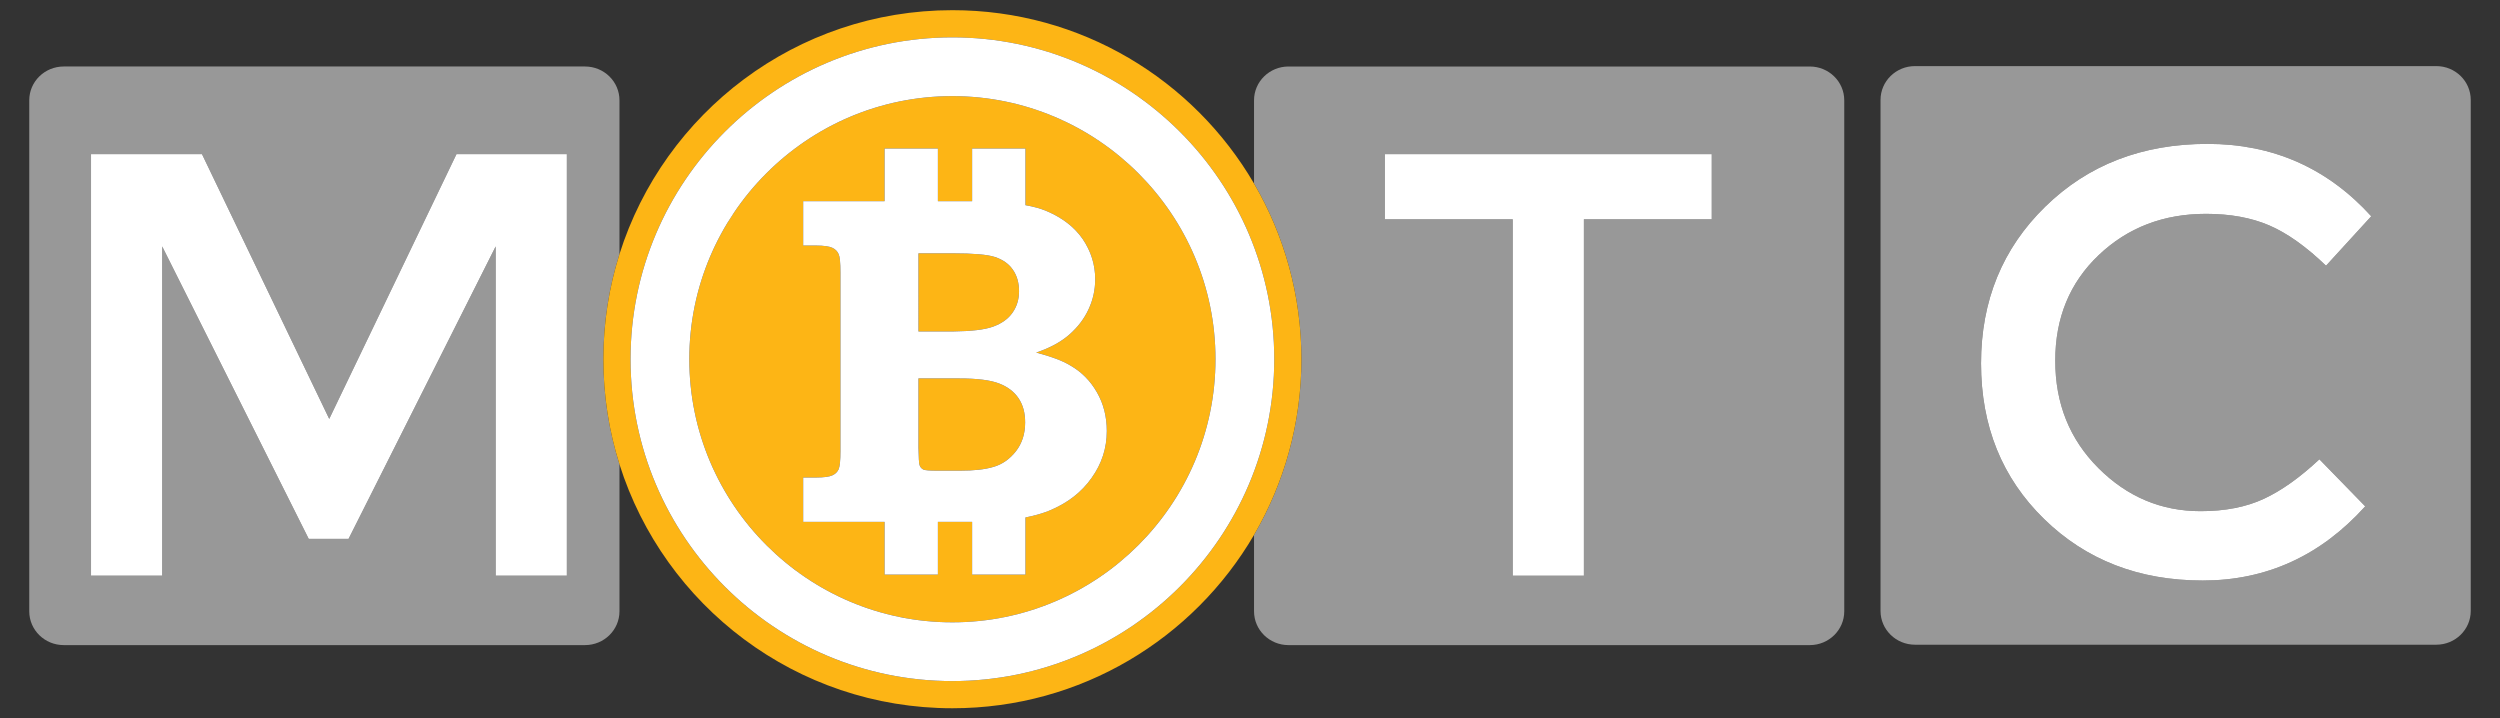 <?xml version="1.0" encoding="utf-8"?>
<!-- Generator: Adobe Illustrator 16.0.0, SVG Export Plug-In . SVG Version: 6.00 Build 0)  -->
<!DOCTYPE svg PUBLIC "-//W3C//DTD SVG 1.1 Tiny//EN" "http://www.w3.org/Graphics/SVG/1.1/DTD/svg11-tiny.dtd">
<svg version="1.1" baseProfile="tiny" id="Layer_1" xmlns="http://www.w3.org/2000/svg" xmlns:xlink="http://www.w3.org/1999/xlink"
	 x="0px" y="0px" width="766px" height="220.13px" viewBox="0 0 766 220.13" xml:space="preserve">
<rect x="0" y="0" width="766" height="220.13" fill="#333333" stroke="none"/>
<g>
	<path fill="#989898" d="M189.805,77.873V30.729c0-5.718-4.728-10.354-10.561-10.354H19.525c-5.833,0-10.561,4.636-10.561,10.354
		v156.577c0,5.718,4.728,10.353,10.561,10.353h159.72c5.833,0,10.561-4.635,10.561-10.353V142.26
		c-3.204-10.16-4.936-20.975-4.936-32.192S186.601,88.034,189.805,77.873z M173.681,176.392h-21.804V75.5l-45.086,89.619H94.595
		L49.692,75.5v100.892H27.889V47.229h34l38.989,81.119l38.989-81.119h33.814L173.681,176.392L173.681,176.392z"/>
	<path fill="#989898" d="M554.518,20.377H394.799c-5.834,0-10.562,4.636-10.562,10.354v25.509
		c9.228,15.812,14.521,34.201,14.521,53.828s-5.293,38.016-14.521,53.827v23.413c0,5.718,4.728,10.353,10.562,10.353h159.719
		c5.832,0,10.561-4.635,10.561-10.353V30.73C565.077,25.013,560.35,20.377,554.518,20.377z M524.477,67.186h-39.174v109.206h-21.806
		V67.186h-39.174V47.229h100.152L524.477,67.186L524.477,67.186z"/>
	<path fill="#989898" d="M746.475,20.254H586.756c-5.832,0-10.562,4.637-10.562,10.354v156.577c0,5.718,4.729,10.353,10.562,10.353
		h159.719c5.834,0,10.561-4.635,10.561-10.353V30.607C757.034,24.891,752.309,20.254,746.475,20.254z M642.938,143.407
		c8.807,8.81,19.246,13.212,31.32,13.212c7.514,0,13.979-1.262,19.401-3.788c5.42-2.522,11.088-6.56,17-12.104l14.043,14.413
		c-13.674,15.151-30.274,22.729-49.799,22.729s-35.727-6.283-48.598-18.848c-12.873-12.565-19.31-28.457-19.31-47.674
		s6.56-35.23,19.681-48.043c13.119-12.812,29.686-19.217,49.705-19.217c20.018,0,36.739,7.392,50.168,22.174l-13.857,15.151
		c-6.162-5.913-11.981-10.039-17.463-12.38c-5.482-2.339-11.918-3.511-19.31-3.511c-13.059,0-24.021,4.221-32.893,12.658
		c-8.869,8.438-13.303,19.217-13.303,32.336C629.727,123.637,634.129,134.603,642.938,143.407z"/>
	<path fill="#FDB515" d="M384.237,56.238c-18.541-31.768-52.982-53.117-92.425-53.117c-47.842,0-88.345,31.422-102.008,74.751
		c-3.204,10.161-4.936,20.976-4.936,32.193s1.73,22.032,4.936,32.192c13.663,43.328,54.166,74.751,102.008,74.751
		c39.442,0,73.885-21.351,92.425-53.116c9.228-15.812,14.521-34.2,14.521-53.827S393.465,72.051,384.237,56.238z M291.804,208.683
		c-54.371,0-98.605-44.244-98.605-98.627c0-54.371,44.234-98.604,98.605-98.604c54.382,0,98.624,44.234,98.624,98.604
		C390.428,164.438,346.186,208.683,291.804,208.683z"/>
	<path fill="#FDB515" d="M304.279,100.081c2.639-0.961,4.622-2.37,5.942-4.261c1.336-1.89,2.012-4.1,2.012-6.601
		c0-2.532-0.627-4.774-1.887-6.571c-1.257-1.826-3.083-3.108-5.521-3.909c-2.373-0.768-6.68-1.121-12.845-1.121h-10.567v23.939
		h10.567C297.547,101.491,301.605,101.044,304.279,100.081z"/>
	<path fill="#FDB515" d="M306.101,117.483c-2.671-1.026-6.745-1.535-12.217-1.535h-12.47v21.245
		c0.063,3.044,0.156,4.807,0.331,5.289c0.221,0.671,0.611,1.087,1.147,1.375c0.534,0.259,1.948,0.355,4.292,0.355h7.061
		c4.091,0,7.483-0.355,10.155-1.158c2.705-0.768,4.987-2.398,6.887-4.803c1.891-2.438,2.818-5.387,2.818-8.782
		c0-2.949-0.646-5.384-1.998-7.402C310.77,120.048,308.773,118.512,306.101,117.483z"/>
	<path fill="#FDB515" d="M291.804,29.45c-44.446,0-80.605,36.159-80.605,80.604c0,44.458,36.16,80.627,80.605,80.627
		c44.456,0,80.624-36.169,80.624-80.627C372.428,65.609,336.26,29.45,291.804,29.45z M334.469,146.437
		c-3.069,4.376-7.395,7.738-13.069,10.065c-2.06,0.83-4.448,1.507-7.201,2.049v17.515h-16.339v-16.168c-0.409,0-0.815,0-1.208,0
		h-9.28v16.168h-16.336v-16.168h-24.938v-13.586h3.839c2.516,0,4.212-0.243,5.125-0.676c0.913-0.431,1.541-1.04,1.902-1.872
		c0.362-0.852,0.551-2.663,0.551-5.527V83.436c0-2.934-0.188-4.81-0.551-5.576c-0.361-0.816-0.99-1.49-1.902-1.922
		c-0.88-0.434-2.608-0.708-5.125-0.708h-3.839V61.644h24.938V45.509h16.336v16.135h10.489V45.509h16.339v17.354
		c2.406,0.43,4.606,1.007,6.463,1.807c4.778,2.021,8.491,4.843,11.068,8.558c2.564,3.781,3.838,7.884,3.838,12.338
		c0,3.236-0.674,6.312-2.044,9.229c-1.352,2.917-3.317,5.48-5.882,7.723c-2.546,2.243-5.912,4.073-10.158,5.513
		c4.529,1.185,7.99,2.468,10.38,3.91c3.458,1.954,6.21,4.708,8.237,8.268c2.029,3.523,3.019,7.499,3.019,11.854
		C339.12,137.288,337.597,142.066,334.469,146.437z"/>
	<path fill="#FFFFFF" d="M291.804,11.45c-54.371,0-98.605,44.234-98.605,98.604c0,54.383,44.234,98.627,98.605,98.627
		c54.382,0,98.624-44.244,98.624-98.627C390.428,55.685,346.186,11.45,291.804,11.45z M291.804,190.683
		c-44.446,0-80.605-36.169-80.605-80.627c0-44.445,36.16-80.604,80.605-80.604c44.456,0,80.624,36.159,80.624,80.604
		C372.428,154.514,336.26,190.683,291.804,190.683z"/>
	<path fill="#FFFFFF" d="M327.864,111.941c-2.39-1.442-5.852-2.727-10.38-3.91c4.246-1.439,7.612-3.271,10.158-5.513
		c2.563-2.242,4.53-4.808,5.882-7.724c1.37-2.916,2.044-5.992,2.044-9.229c0-4.454-1.272-8.557-3.838-12.338
		c-2.577-3.715-6.29-6.536-11.068-8.559c-1.855-0.799-4.057-1.375-6.463-1.806V45.51H297.86v16.135h-10.489V45.51h-16.336v16.135
		h-24.938V75.23h3.839c2.516,0,4.245,0.273,5.125,0.708c0.913,0.432,1.541,1.104,1.902,1.922c0.362,0.768,0.551,2.644,0.551,5.576
		v54.801c0,2.864-0.188,4.677-0.551,5.527c-0.361,0.832-0.99,1.441-1.902,1.872c-0.912,0.433-2.608,0.676-5.125,0.676h-3.839v13.586
		h24.938v16.168h16.336v-16.168h9.28c0.394,0,0.8,0,1.208,0v16.168h16.34v-17.515c2.752-0.542,5.142-1.219,7.201-2.049
		c5.675-2.327,10-5.689,13.069-10.065c3.128-4.37,4.651-9.147,4.651-14.373c0-4.355-0.989-8.331-3.019-11.854
		C334.075,116.649,331.322,113.896,327.864,111.941z M281.414,77.618h10.567c6.165,0,10.472,0.354,12.845,1.121
		c2.438,0.8,4.265,2.083,5.521,3.909c1.259,1.796,1.887,4.039,1.887,6.571c0,2.501-0.676,4.711-2.012,6.601
		c-1.32,1.891-3.304,3.3-5.942,4.261c-2.674,0.964-6.732,1.411-12.298,1.478h-10.567L281.414,77.618L281.414,77.618z
		 M311.288,138.252c-1.899,2.403-4.182,4.035-6.887,4.803c-2.672,0.803-6.064,1.157-10.155,1.157h-7.061
		c-2.344,0-3.758-0.097-4.292-0.354c-0.536-0.288-0.927-0.704-1.147-1.375c-0.175-0.482-0.268-2.245-0.331-5.289v-21.245h12.47
		c5.472,0,9.545,0.509,12.217,1.535c2.673,1.028,4.669,2.563,6.009,4.584c1.352,2.02,1.998,4.453,1.998,7.402
		C314.106,132.865,313.179,135.814,311.288,138.252z"/>
	<polygon fill="#FFFFFF" points="100.877,128.349 61.889,47.229 27.889,47.229 27.889,176.392 49.692,176.392 49.692,75.5 
		94.595,165.119 106.791,165.119 151.877,75.5 151.877,176.392 173.681,176.392 173.681,47.229 139.866,47.229 	"/>
	<polygon fill="#FFFFFF" points="424.323,67.186 463.497,67.186 463.497,176.392 485.303,176.392 485.303,67.186 524.477,67.186 
		524.477,47.229 424.323,47.229 	"/>
	<path fill="#FFFFFF" d="M643.028,78.18c8.871-8.438,19.834-12.658,32.894-12.658c7.391,0,13.825,1.172,19.309,3.511
		c5.48,2.341,11.301,6.467,17.463,12.38l13.857-15.151c-13.428-14.782-30.15-22.175-50.168-22.175
		c-20.021,0-36.586,6.407-49.705,19.218c-13.121,12.812-19.68,28.825-19.68,48.043c0,19.217,6.436,35.107,19.309,47.674
		c12.871,12.563,29.072,18.848,48.598,18.848c19.523,0,36.125-7.576,49.799-22.729l-14.043-14.413
		c-5.911,5.544-11.58,9.58-17,12.104c-5.422,2.526-11.889,3.788-19.401,3.788c-12.074,0-22.515-4.402-31.32-13.212
		c-8.809-8.806-13.211-19.771-13.211-32.892C629.727,97.397,634.159,86.619,643.028,78.18z"/>
</g>
</svg>
